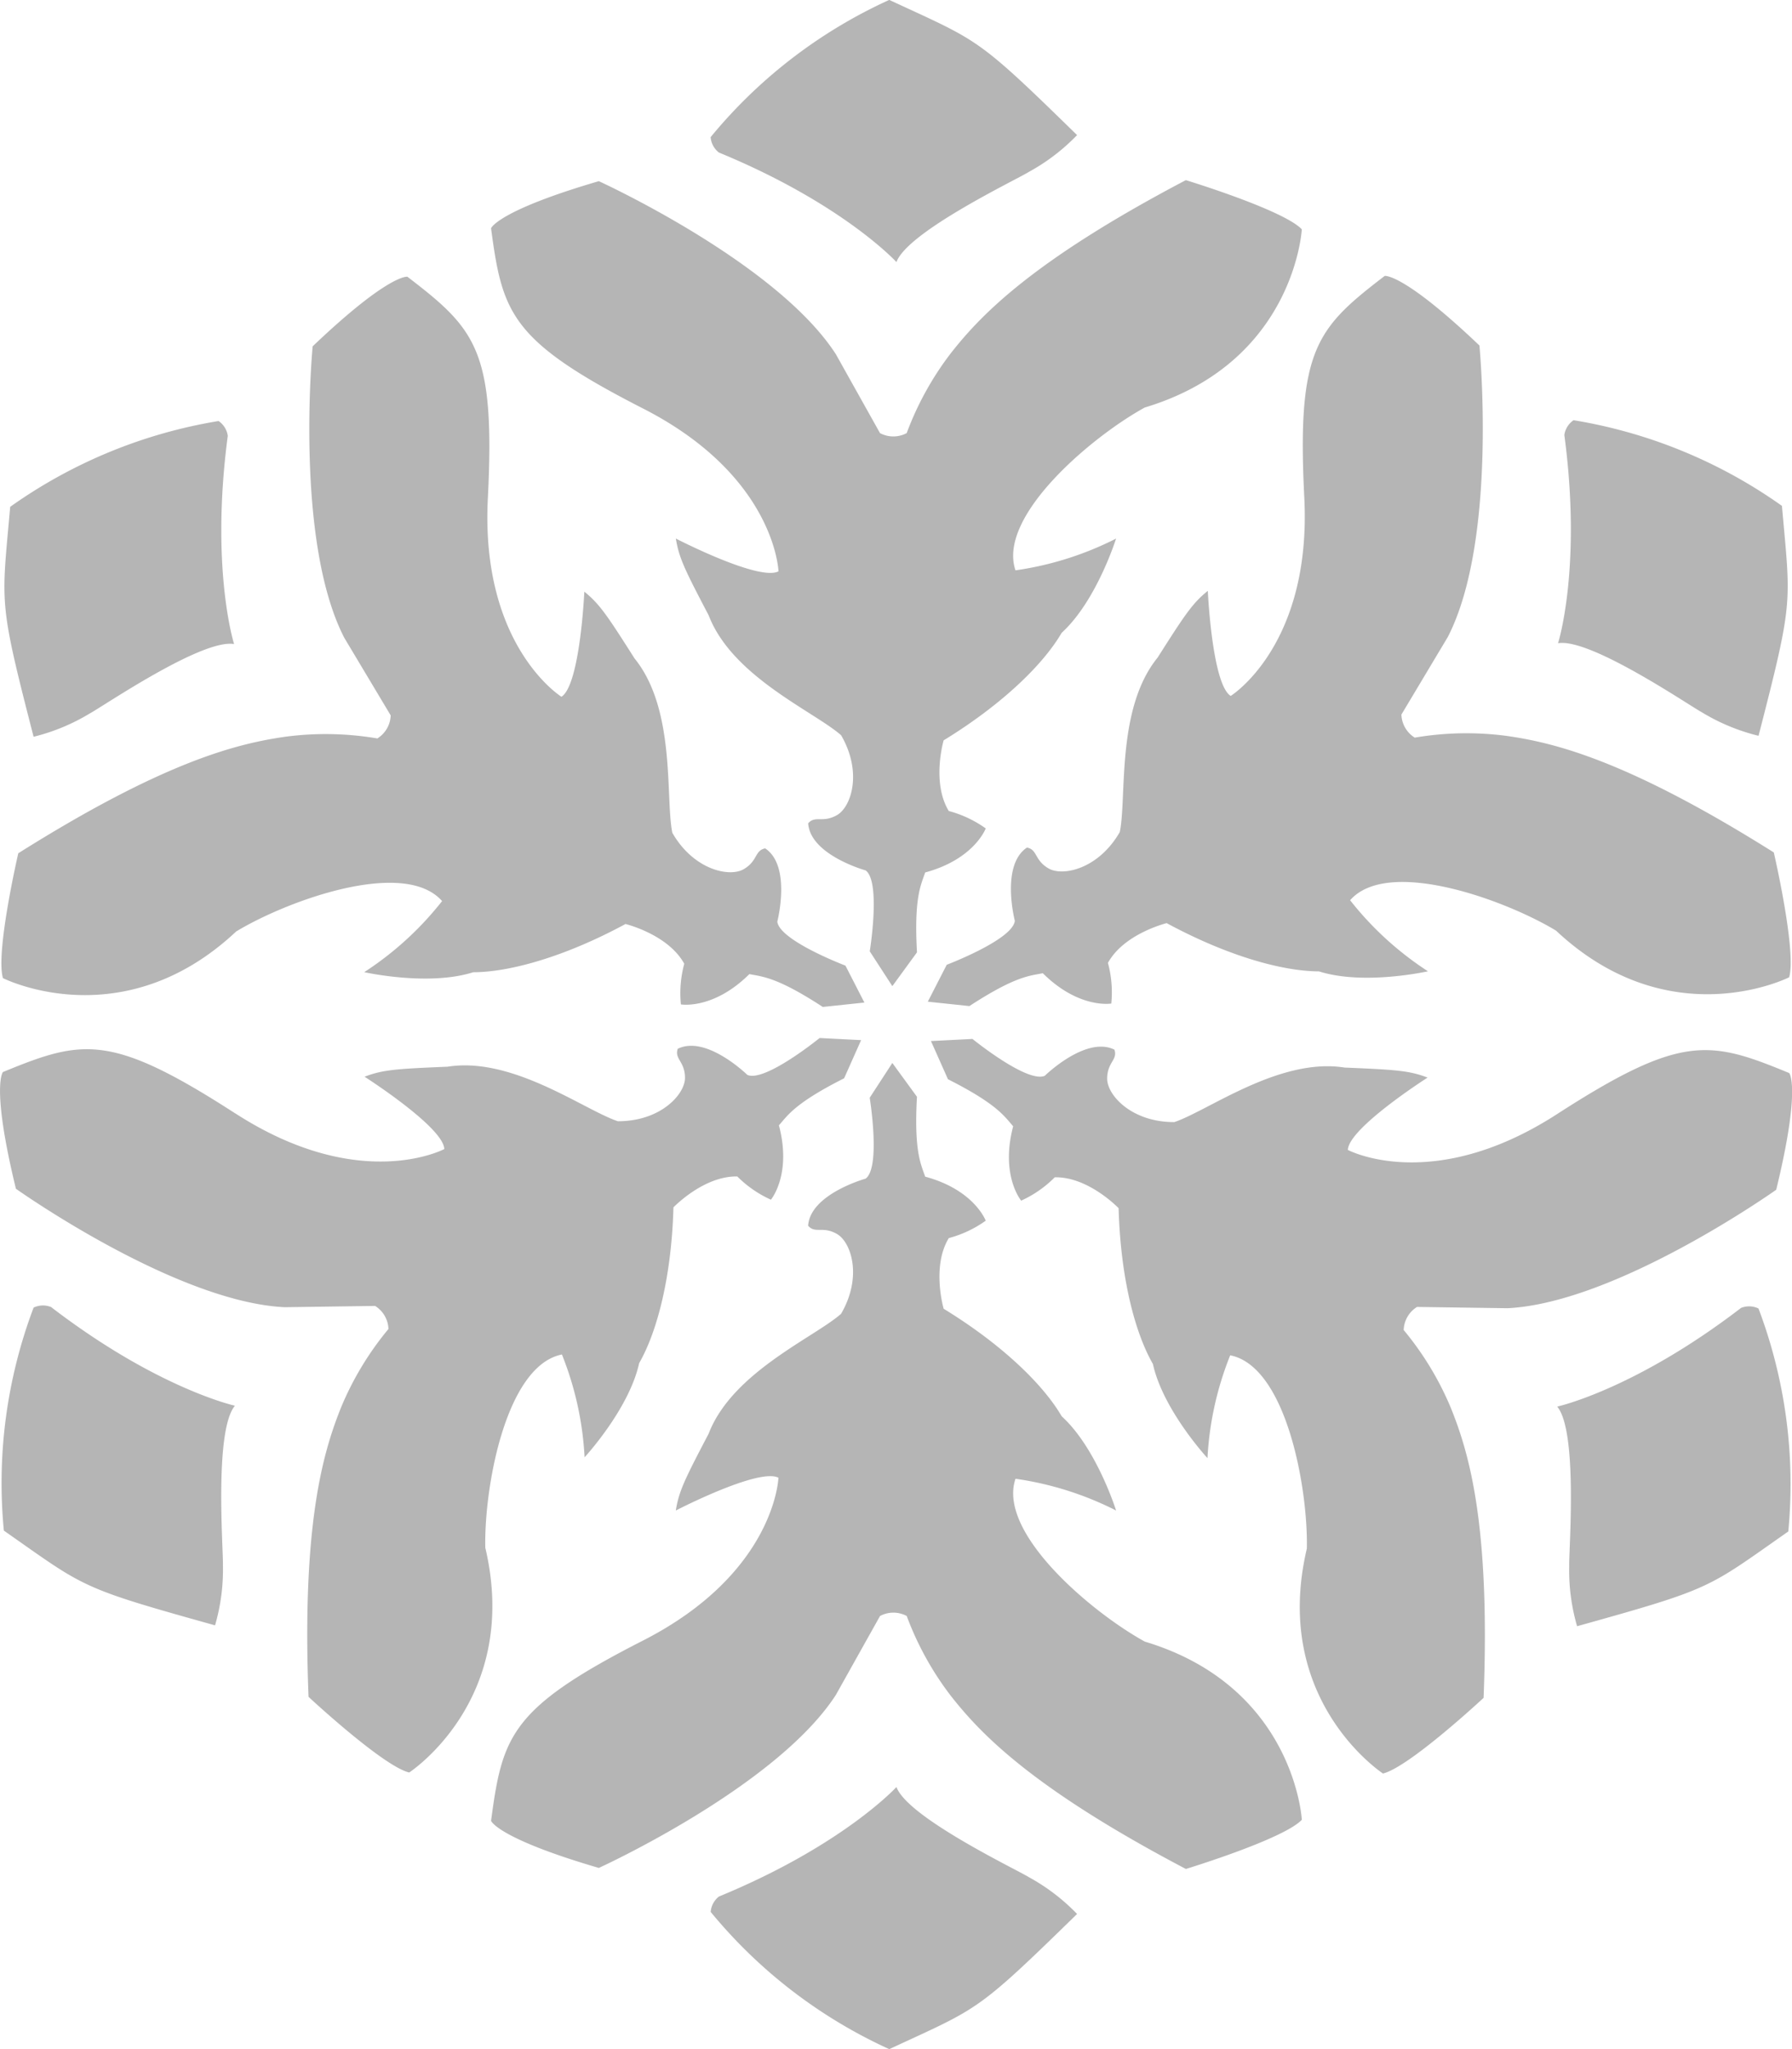 <svg xmlns="http://www.w3.org/2000/svg" width="112" height="128" viewBox="0 0 112 128" fill="#b5b5b5">
  <path class="cls-1" d="M97.253,58.134c-3.191-1.93-10.505-4.589-12.871-1.9a20.1,20.1,0,0,0,4.865,4.439s-4,.9-6.809.006c-2.3-.006-5.748-0.975-9.52-3.014,0,0-2.662.647-3.672,2.484a7.047,7.047,0,0,1,.21,2.539s-2.019.35-4.28-1.894c-0.795.162-1.686,0.158-4.588,2.052l-2.6-.274,1.183-2.307S63.3,58.7,63.427,57.519c0,0-.9-3.472.759-4.575,0.669,0.132.449,0.776,1.342,1.3s3.134,0.042,4.46-2.273c0.444-2.177-.234-7.7,2.361-10.891,1.706-2.682,2.18-3.4,3.139-4.172,0,0,.265,5.832,1.43,6.565,0,0,5.069-3.141,4.6-12.4S82.286,20.5,86.543,17.236c0,0,1.136-.211,5.922,4.347,0,0,1.161,12.114-1.977,18.207l-2.9,4.846a1.764,1.764,0,0,0,.834,1.441,19.239,19.239,0,0,1,5.711-.112c2.985,0.423,7.532,1.5,16.73,7.284,0,0,1.436,6.192.958,7.8C111.823,61.046,104.379,64.817,97.253,58.134Zm9.15-13.619c-0.742-.386-7.006-4.684-9.025-4.334,0,0,1.5-4.7.394-13.009a1.349,1.349,0,0,1,.576-0.923A31.2,31.2,0,0,1,111.371,31.6c0.545,6.188.75,5.774-1.462,14.363A12.532,12.532,0,0,1,106.4,44.515ZM71.55,25.455c-3.271,1.791-9.237,6.781-8.082,10.172a20.155,20.155,0,0,0,6.286-1.983s-1.219,3.9-3.4,5.886c-1.154,1.983-3.72,4.478-7.376,6.717,0,0-.77,2.623.321,4.414a7.087,7.087,0,0,1,2.309,1.088S60.9,53.668,57.824,54.5c-0.257.768-.706,1.535-0.513,4.99L55.771,61.6,54.36,59.426s0.706-4.35-.257-5.054c0,0-3.464-.96-3.592-2.943,0.449-.512.9,0,1.8-0.512s1.6-2.687.257-4.99c-1.668-1.471-6.8-3.646-8.274-7.485-1.475-2.815-1.86-3.583-2.053-4.8,0,0,5.2,2.687,6.414,2.047,0,0-.193-5.95-8.467-10.172S31.4,19.57,30.691,14.26c0,0,.385-1.088,6.735-2.943,0,0,11.1,5.054,14.817,10.812L55,27.055a1.773,1.773,0,0,0,1.668,0,19.134,19.134,0,0,1,2.758-4.99c1.86-2.367,5.067-5.758,14.689-10.812,0,0,6.094,1.855,7.248,3.071C81.364,14.324,80.915,22.641,71.55,25.455ZM56.028,16.371s-3.335-3.647-11.1-6.845a1.347,1.347,0,0,1-.513-0.96A31.132,31.132,0,0,1,55.579-.006c5.645,2.623,5.388,2.239,11.738,8.445a12.525,12.525,0,0,1-3.015,2.3C63.6,11.189,56.733,14.452,56.028,16.371ZM35.091,43.524c1.165-.733,1.43-6.565,1.43-6.565,0.959,0.774,1.433,1.49,3.139,4.172,2.595,3.194,1.917,8.714,2.361,10.891,1.326,2.315,3.567,2.793,4.46,2.273s0.673-1.164,1.342-1.3c1.658,1.1.759,4.575,0.759,4.575,0.13,1.183,4.259,2.749,4.259,2.749l1.183,2.307-2.6.274c-2.9-1.893-3.794-1.889-4.588-2.052-2.261,2.244-4.28,1.894-4.28,1.894a7.047,7.047,0,0,1,.21-2.539c-1.01-1.838-3.672-2.484-3.672-2.484-3.772,2.039-7.221,3.008-9.52,3.014-2.812.892-6.809-.006-6.809-0.006a20.1,20.1,0,0,0,4.865-4.439c-2.366-2.693-9.681-.034-12.871,1.9C7.629,64.873.185,61.1,0.185,61.1c-0.478-1.605.958-7.8,0.958-7.8,9.2-5.785,13.745-6.861,16.73-7.284a19.24,19.24,0,0,1,5.711.112,1.764,1.764,0,0,0,.834-1.441l-2.9-4.846c-3.138-6.093-1.977-18.207-1.977-18.207,4.786-4.558,5.922-4.347,5.922-4.347,4.257,3.264,5.5,4.571,5.028,13.831S35.091,43.524,35.091,43.524ZM5.606,44.57A12.54,12.54,0,0,1,2.1,46.023C-0.113,37.434.092,37.848,0.637,31.66A31.194,31.194,0,0,1,13.66,26.3a1.349,1.349,0,0,1,.576.923c-1.1,8.3.394,13.009,0.394,13.009C12.612,39.887,6.347,44.185,5.606,44.57Zm9.1,24.978c7.8,5.037,13.064,2.229,13.064,2.229-0.054-1.373-4.984-4.518-4.984-4.518,1.151-.442,2.01-0.493,5.192-0.626,4.07-.645,8.524,2.7,10.635,3.406,2.673,0.012,4.208-1.685,4.2-2.717s-0.673-1.164-.454-1.808c1.786-.881,4.351,1.632,4.351,1.632,1.092,0.479,4.516-2.305,4.516-2.305l2.594,0.132-1.063,2.385c-3.1,1.561-3.537,2.333-4.075,2.938,0.818,3.076-.5,4.645-0.5,4.645a7.081,7.081,0,0,1-2.1-1.451c-2.1-.046-3.992,1.93-3.992,1.93-0.116,4.278-1,7.742-2.143,9.731-0.631,2.876-3.41,5.88-3.41,5.88A20.031,20.031,0,0,0,35.12,84.61c-3.521.7-4.87,8.346-4.789,12.068,2.239,9.5-4.757,14.044-4.757,14.044-1.633-.389-6.29-4.726-6.29-4.726-0.423-10.839.917-15.305,2.041-18.1a19.141,19.141,0,0,1,2.953-4.878,1.765,1.765,0,0,0-.834-1.441l-5.655.08c-6.859-.335-16.794-7.4-16.794-7.4-1.564-6.414-.813-7.29-0.813-7.29C5.144,64.931,6.9,64.511,14.7,69.548ZM3.192,81.646c6.658,5.106,11.491,6.164,11.491,6.164-1.313,1.569-.714,9.13-0.75,9.963a12.464,12.464,0,0,1-.492,3.756c-8.562-2.383-8.1-2.353-13.2-5.918A31,31,0,0,1,2.1,81.682,1.354,1.354,0,0,1,3.192,81.646Zm36.993,20.835c8.274-4.223,8.467-10.172,8.467-10.172-1.219-.64-6.414,2.047-6.414,2.047,0.192-1.216.577-1.983,2.053-4.8,1.475-3.838,6.607-6.014,8.274-7.485,1.347-2.3.641-4.478-.257-4.99s-1.347,0-1.8-.512c0.128-1.983,3.592-2.943,3.592-2.943,0.962-.7.257-5.054,0.257-5.054L55.771,66.4l1.539,2.111c-0.192,3.455.257,4.222,0.513,4.99,3.079,0.832,3.784,2.751,3.784,2.751A7.087,7.087,0,0,1,59.3,77.339c-1.09,1.791-.321,4.414-0.321,4.414,3.656,2.239,6.222,4.734,7.376,6.717,2.181,1.983,3.4,5.886,3.4,5.886a20.155,20.155,0,0,0-6.286-1.983c-1.155,3.391,4.811,8.38,8.082,10.172,9.365,2.815,9.814,11.131,9.814,11.131-1.155,1.216-7.248,3.071-7.248,3.071-9.621-5.054-12.828-8.445-14.689-10.812a19.132,19.132,0,0,1-2.758-4.99,1.772,1.772,0,0,0-1.668,0l-2.758,4.926c-3.72,5.758-14.817,10.812-14.817,10.812-6.35-1.855-6.735-2.943-6.735-2.943C31.4,108.43,31.91,106.7,40.185,102.481Zm15.843,9.148c0.706,1.919,7.569,5.182,8.274,5.63a12.517,12.517,0,0,1,3.015,2.3c-6.35,6.2-6.094,5.822-11.738,8.444a31.125,31.125,0,0,1-11.161-8.572,1.348,1.348,0,0,1,.513-0.96C52.692,115.276,56.028,111.629,56.028,111.629Zm25.65-14.9c0.081-3.722-1.269-11.37-4.79-12.068a20.031,20.031,0,0,0-1.421,6.422s-2.778-3-3.41-5.88c-1.144-1.989-2.027-5.453-2.143-9.731,0,0-1.892-1.976-3.992-1.93A7.081,7.081,0,0,1,63.823,75s-1.313-1.569-.5-4.645c-0.538-.606-0.98-1.377-4.075-2.938l-1.063-2.386,2.594-.132S64.207,67.682,65.3,67.2c0,0,2.565-2.513,4.351-1.632,0.22,0.644-.449.776-0.454,1.808s1.531,2.729,4.2,2.717c2.111-.705,6.565-4.051,10.635-3.406,3.181,0.133,4.04.184,5.192,0.626,0,0-4.93,3.145-4.984,4.518,0,0,5.261,2.808,13.064-2.229s9.559-4.617,14.522-2.572c0,0,.751.876-0.813,7.29,0,0-9.936,7.06-16.794,7.4l-5.655-.08a1.765,1.765,0,0,0-.834,1.441,19.144,19.144,0,0,1,2.953,4.878c1.125,2.791,2.465,7.257,2.041,18.1,0,0-4.657,4.337-6.29,4.726C86.435,110.778,79.439,106.232,81.678,96.734ZM108.817,81.7a1.352,1.352,0,0,1,1.089.037,31,31,0,0,1,1.862,13.929c-5.1,3.565-4.638,3.535-13.2,5.918a12.464,12.464,0,0,1-.492-3.756c-0.036-.834.563-8.394-0.75-9.963C97.326,87.866,102.159,86.807,108.817,81.7Z"/>
</svg>
